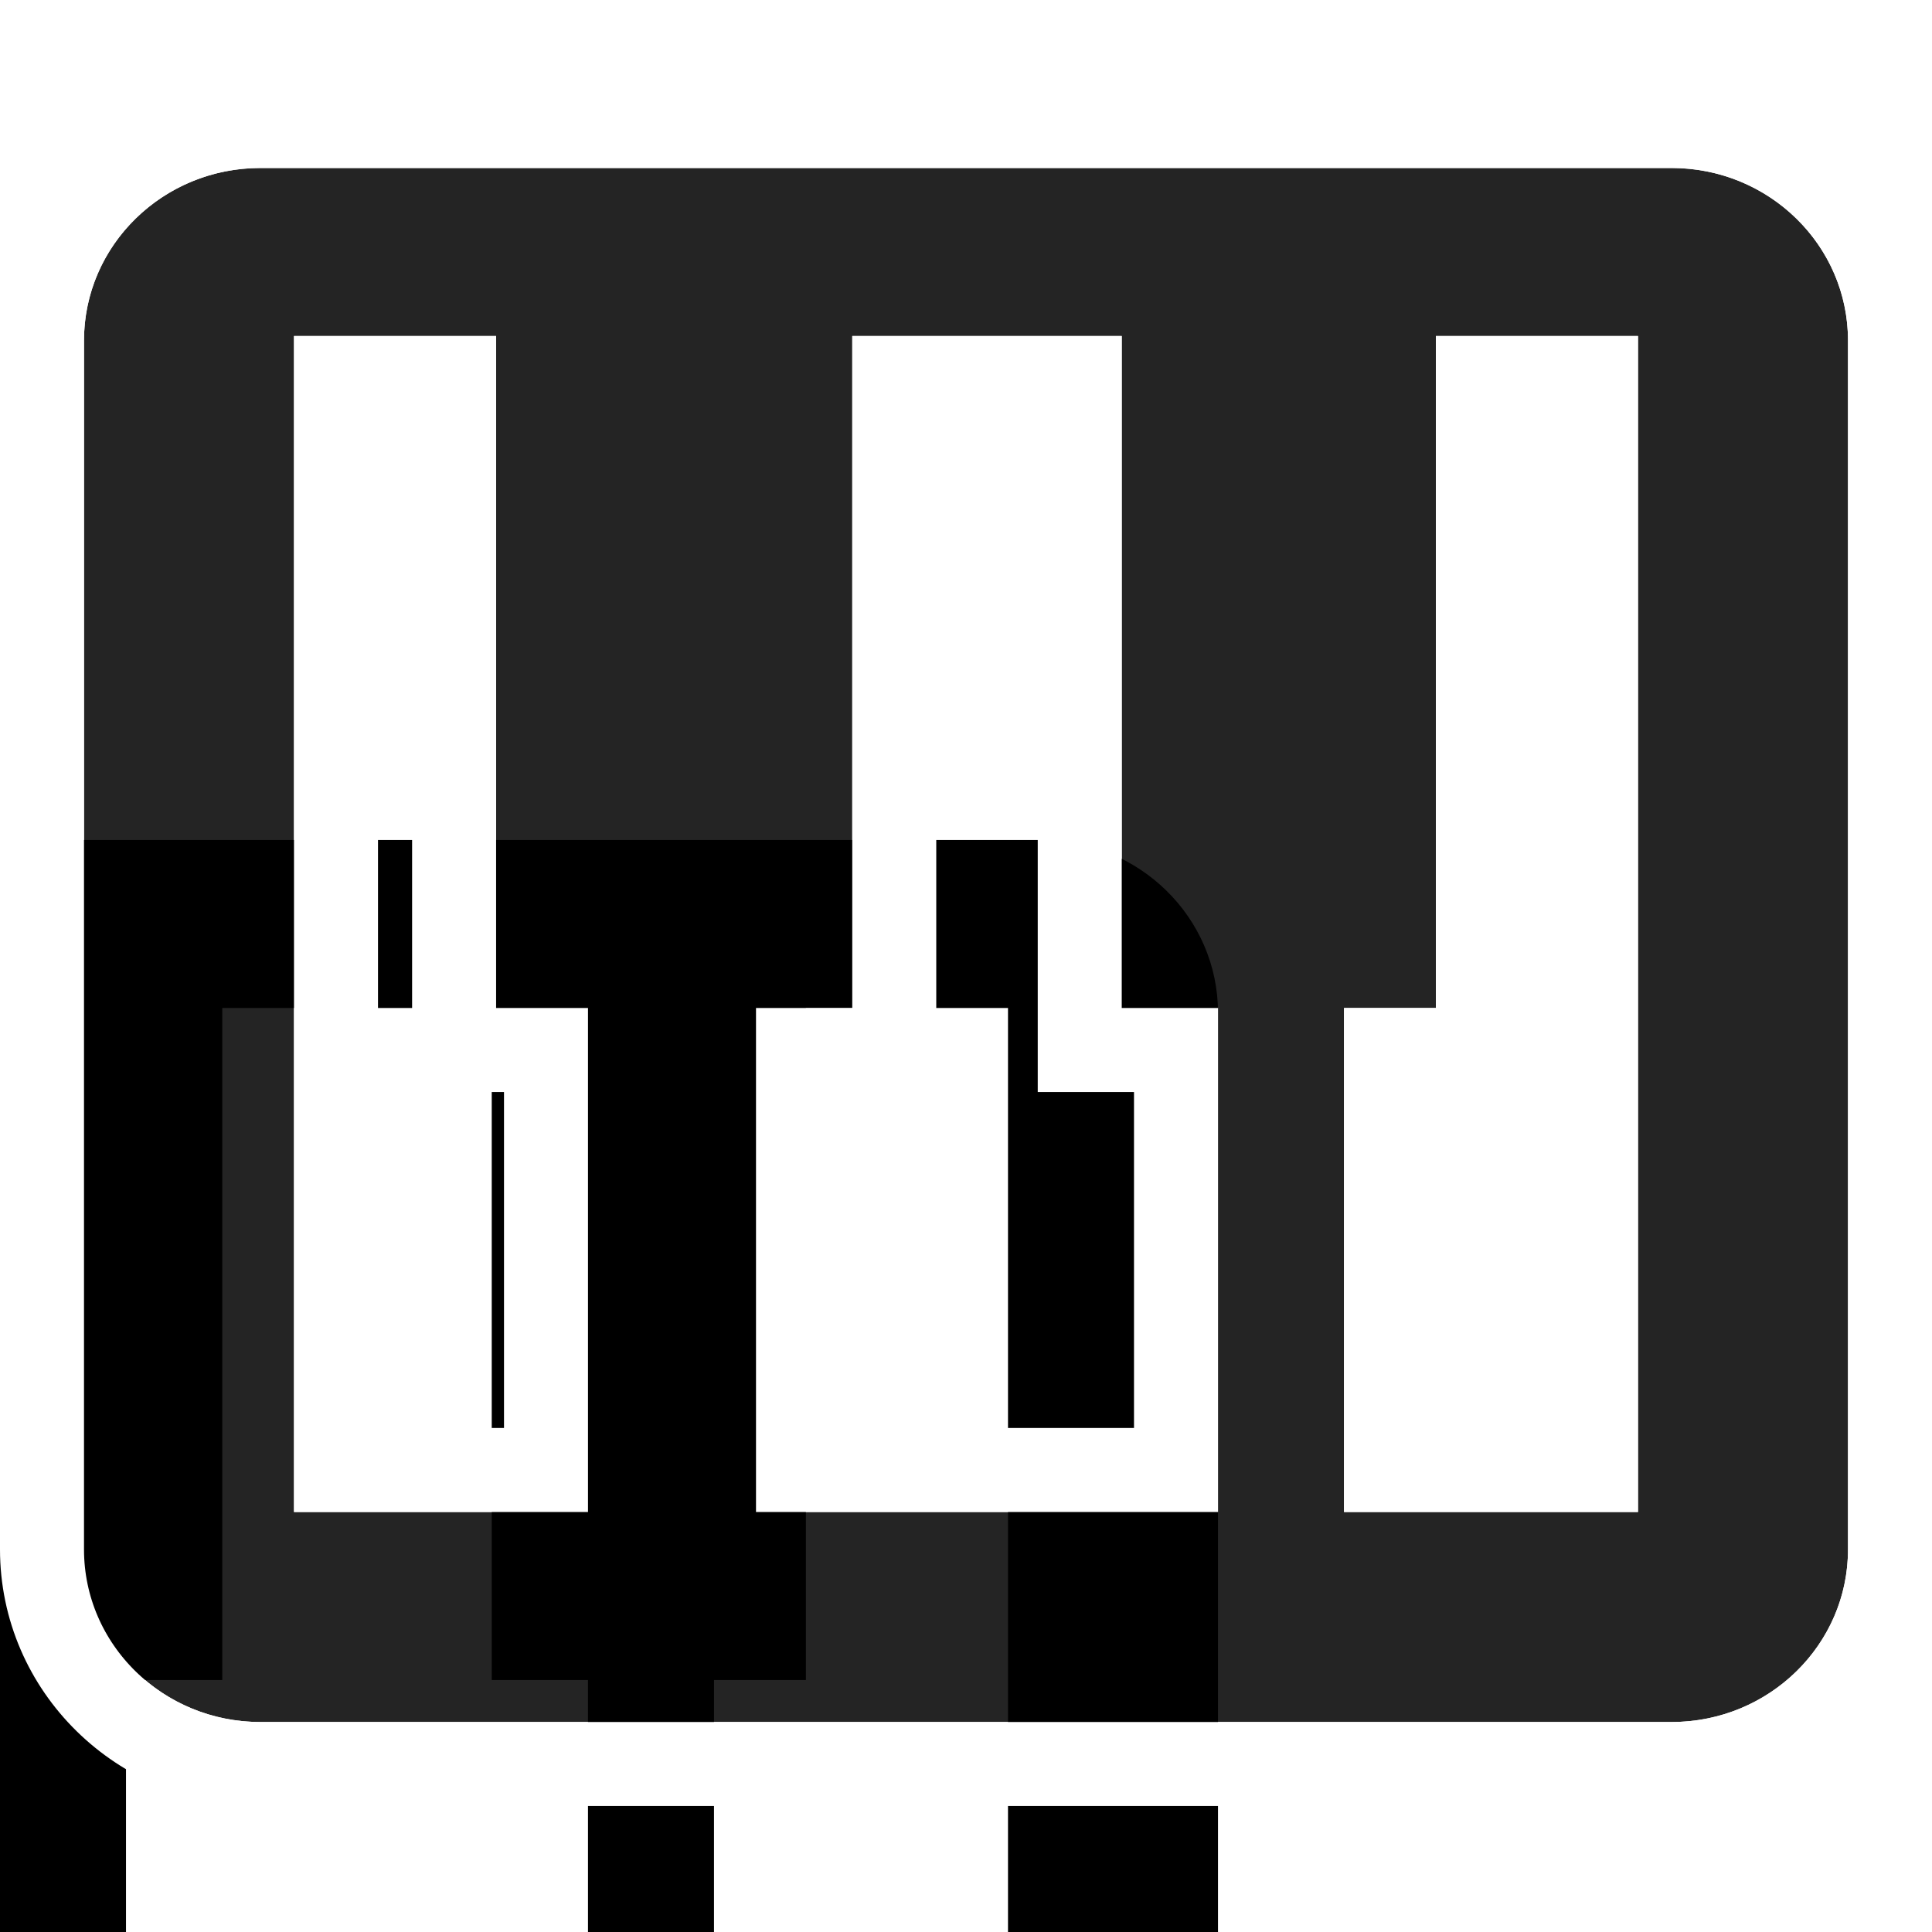 <svg xmlns="http://www.w3.org/2000/svg" xmlns:xlink="http://www.w3.org/1999/xlink" width="46" height="46" viewBox="0 0 46 46">
  <defs>
    <path id="icon-piano-a" d="M4.2,0 L37.8,0 C40.12,0 42,1.841 42,4.111 L42,32.889 C42,35.159 40.12,37 37.8,37 L4.2,37 C1.88,37 0,35.159 0,32.889 L0,4.111 C0,1.841 1.88,0 4.2,0 M5,4 L5,32 L12,32 L12,20 L9.812,20 L9.812,4 L5,4 M16,32 L27,32 L27,20 L24.708,20 L24.708,4 L18.292,4 L18.292,20 L16,20 L16,32 M30,32 L37,32 L37,4 L32.188,4 L32.188,20 L30,20 L30,32 Z"/>
    <filter id="icon-piano-b" width="190.5%" height="202.7%" x="-45.2%" y="-51.4%" filterUnits="objectBoundingBox">
      <feMorphology in="SourceAlpha" radius="3" result="shadowSpreadInner1"/>
      <feGaussianBlur in="shadowSpreadInner1" result="shadowBlurInner1" stdDeviation="7.5"/>
      <feOffset dx="-15" dy="16" in="shadowBlurInner1" result="shadowOffsetInner1"/>
      <feComposite in="shadowOffsetInner1" in2="SourceAlpha" k2="-1" k3="1" operator="arithmetic" result="shadowInnerInner1"/>
      <feColorMatrix in="shadowInnerInner1" values="0 0 0 0 0   0 0 0 0 0   0 0 0 0 0  0 0 0 0.5 0"/>
    </filter>
  </defs>
  <g fill="none" fill-rule="evenodd" transform="translate(2 4)">
    <use fill="#000" fill-opacity=".859" xlink:href="#icon-piano-a"/>
    <use fill="#000" filter="url(#icon-piano-b)" xlink:href="#icon-piano-a"/>
    <path stroke="#FFF" stroke-width="2" d="M4.2,-1 L37.8,-1 C40.667,-1 43,1.283 43,4.111 L43,32.889 C43,35.717 40.667,38 37.8,38 L4.2,38 C1.333,38 -1,35.717 -1,32.889 L-1,4.111 C-1,1.283 1.333,-1 4.2,-1 Z M6,5 L6,31 L11,31 L11,21 L8.812,21 L8.812,5 L6,5 Z M17,31 L26,31 L26,21 L23.708,21 L23.708,5 L19.292,5 L19.292,21 L17,21 L17,31 Z M31,31 L36,31 L36,5 L33.188,5 L33.188,21 L31,21 L31,31 Z"/>
  </g>
</svg>
